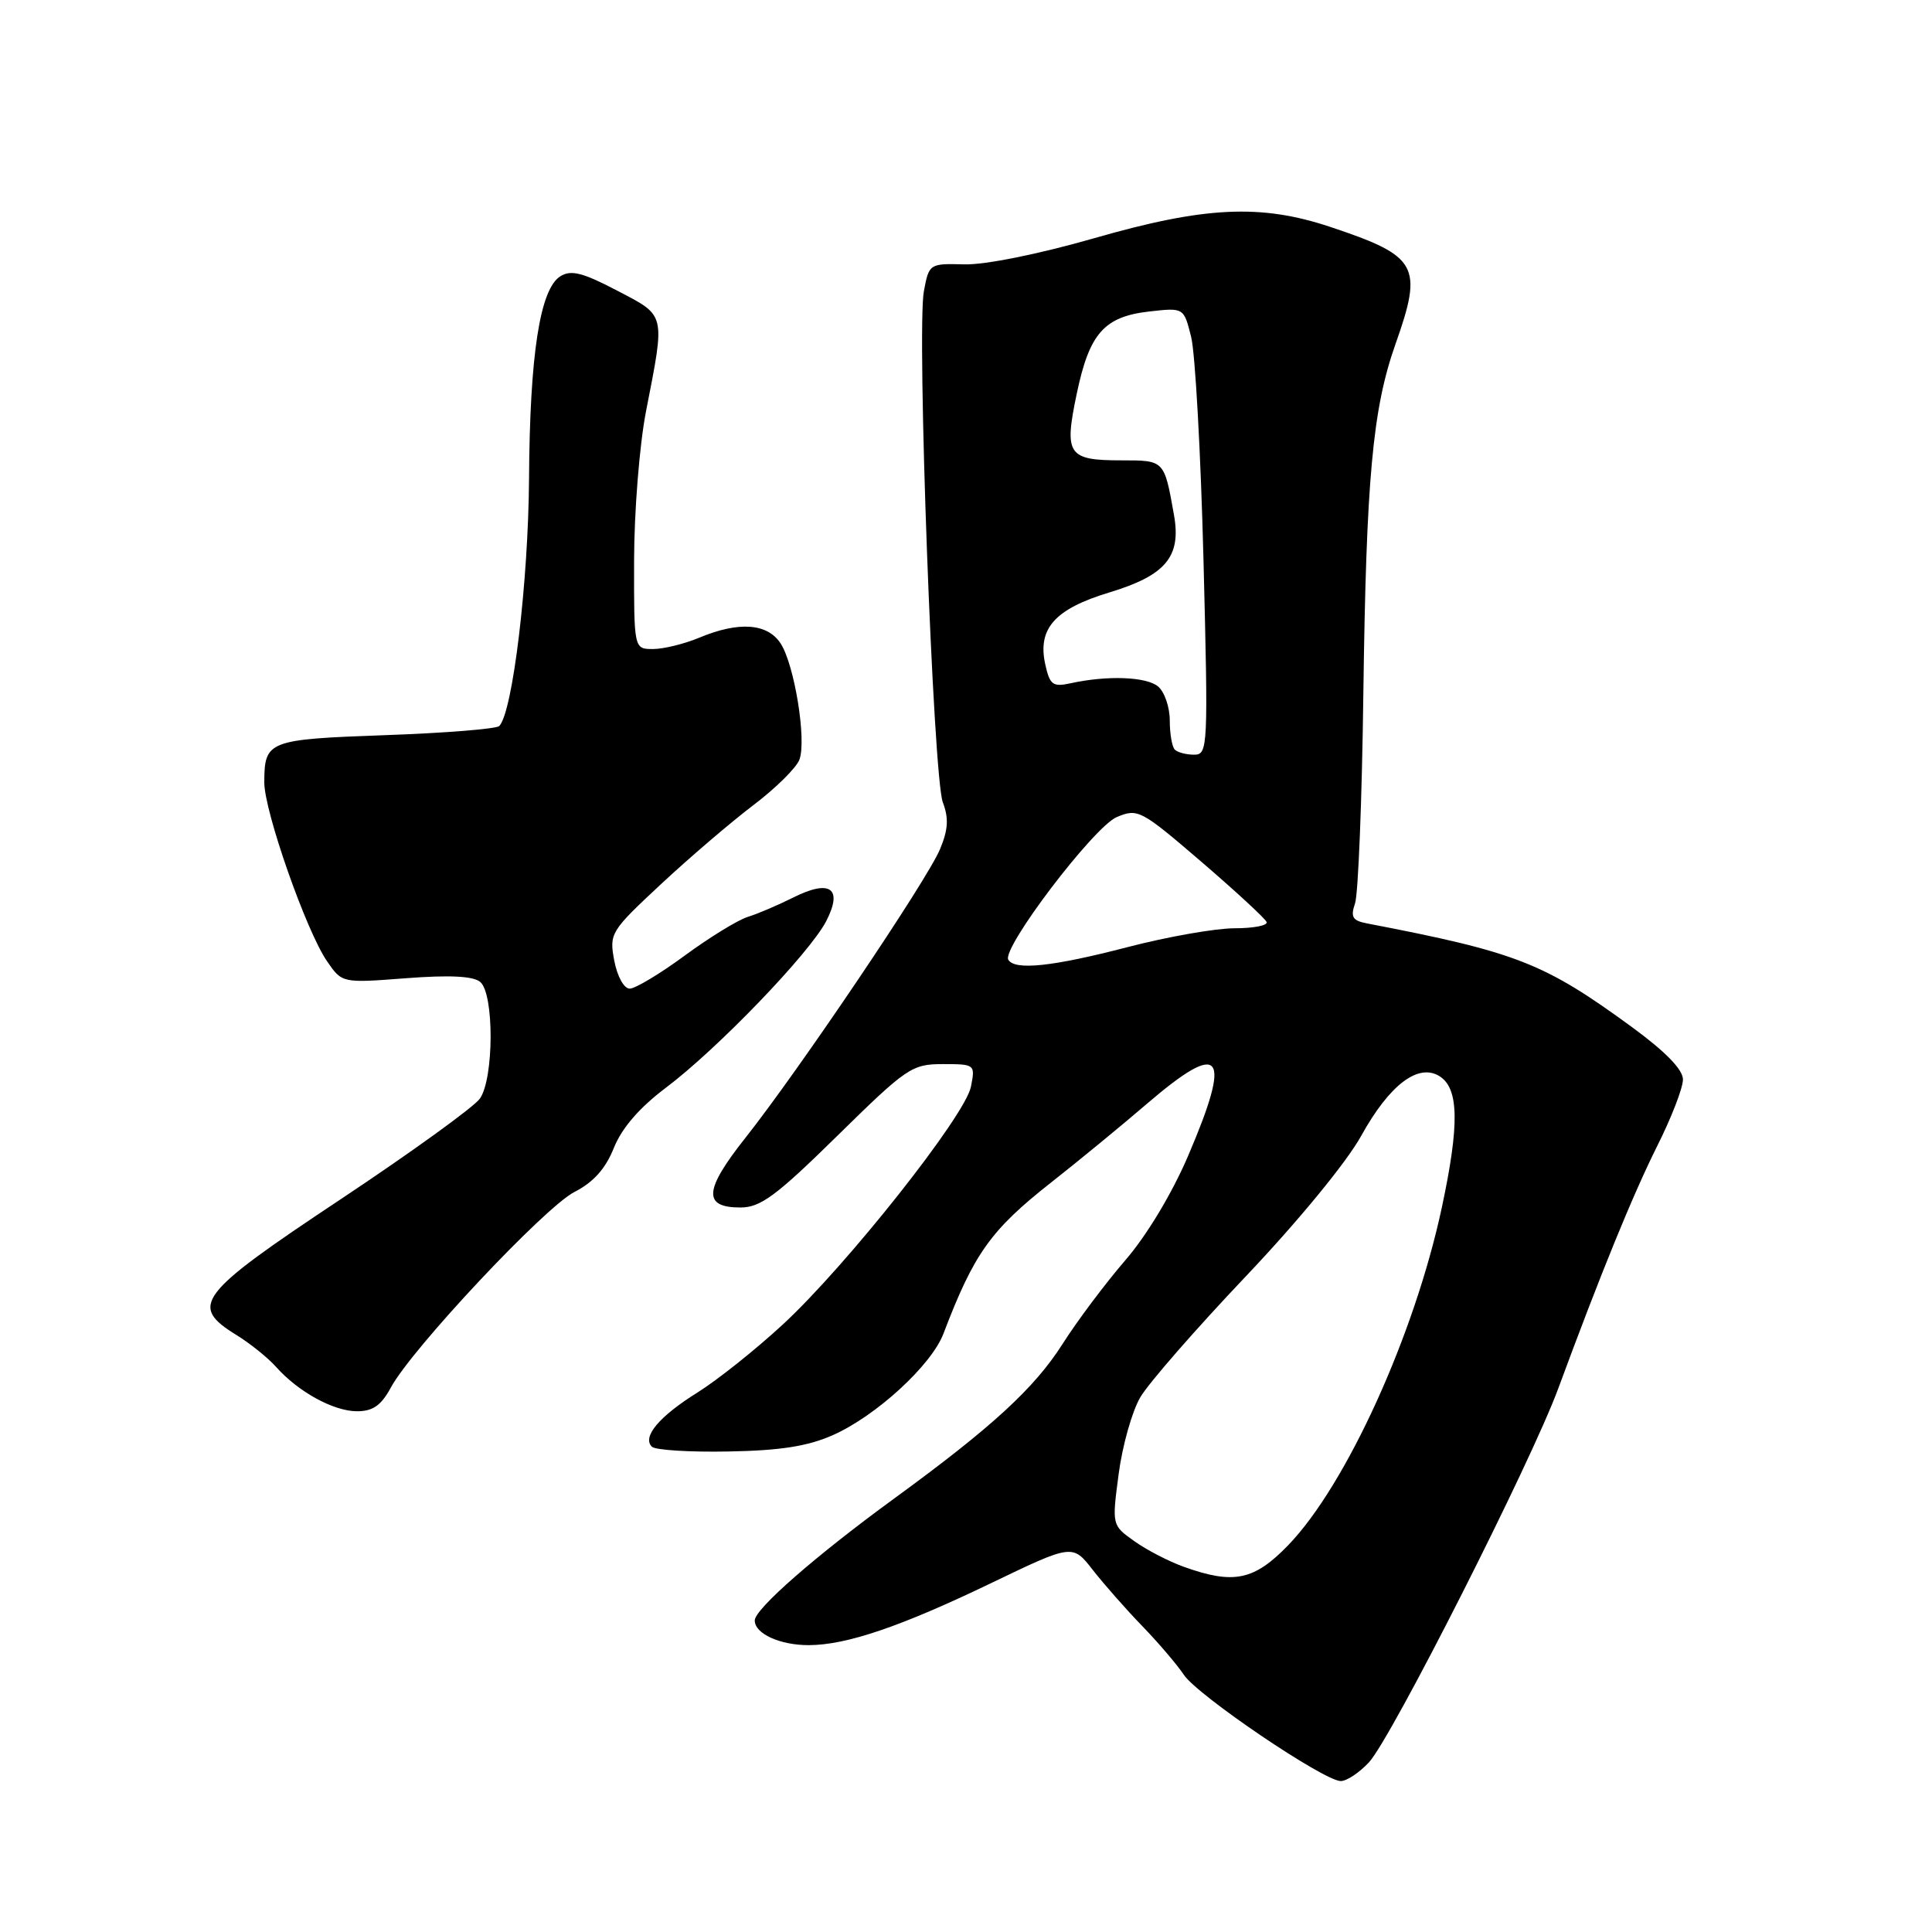 <?xml version="1.0" encoding="UTF-8" standalone="no"?>
<!DOCTYPE svg PUBLIC "-//W3C//DTD SVG 1.1//EN" "http://www.w3.org/Graphics/SVG/1.1/DTD/svg11.dtd" >
<svg xmlns="http://www.w3.org/2000/svg" xmlns:xlink="http://www.w3.org/1999/xlink" version="1.1" viewBox="0 0 256 256">
 <g >
 <path fill="currentColor"
d=" M 181.40 233.51 C 184.37 230.31 202.86 193.79 206.47 184.00 C 212.07 168.82 216.35 158.33 219.63 151.77 C 221.48 148.08 223.00 144.15 223.00 143.04 C 223.00 141.72 220.70 139.36 216.25 136.10 C 204.59 127.58 200.98 126.17 181.15 122.36 C 179.21 121.99 178.93 121.52 179.55 119.70 C 179.97 118.49 180.47 106.03 180.65 92.00 C 181.03 63.42 181.87 54.19 184.91 45.59 C 188.59 35.19 187.90 33.95 176.28 30.07 C 167.05 26.99 159.61 27.35 144.93 31.58 C 137.67 33.66 130.55 35.10 127.80 35.03 C 123.16 34.91 123.10 34.94 122.42 38.58 C 121.45 43.73 123.65 102.95 124.93 106.32 C 125.73 108.42 125.64 109.94 124.55 112.54 C 122.84 116.64 105.81 141.88 98.77 150.77 C 93.28 157.70 93.11 160.00 98.11 160.00 C 100.77 160.00 102.84 158.47 110.95 150.50 C 120.15 141.46 120.83 141.00 124.93 141.00 C 129.20 141.00 129.24 141.04 128.65 144.01 C 127.88 147.86 112.20 167.67 103.73 175.50 C 100.16 178.80 95.08 182.85 92.44 184.50 C 87.33 187.69 85.06 190.40 86.38 191.70 C 86.82 192.14 91.38 192.43 96.51 192.33 C 103.37 192.21 107.02 191.64 110.34 190.17 C 116.07 187.64 123.41 180.91 125.01 176.72 C 129.06 166.09 131.26 162.99 139.31 156.66 C 142.92 153.82 148.62 149.14 151.98 146.25 C 161.93 137.72 163.30 139.46 157.43 153.16 C 155.30 158.14 151.94 163.72 149.10 167.00 C 146.49 170.03 142.75 175.00 140.81 178.06 C 137.06 183.95 131.48 189.08 118.50 198.55 C 108.06 206.16 100.03 213.19 100.01 214.71 C 99.99 216.47 103.35 218.00 107.18 217.99 C 112.19 217.97 119.34 215.54 131.31 209.78 C 142.12 204.58 142.12 204.58 144.81 208.04 C 146.29 209.93 149.25 213.29 151.38 215.49 C 153.52 217.70 155.98 220.59 156.86 221.91 C 158.64 224.63 175.43 236.00 177.66 236.00 C 178.45 236.00 180.13 234.88 181.40 233.51 Z  M 51.80 183.84 C 54.57 178.71 72.19 159.94 76.12 157.94 C 78.63 156.66 80.24 154.86 81.34 152.10 C 82.40 149.46 84.73 146.77 88.22 144.14 C 95.05 139.01 107.28 126.30 109.48 122.05 C 111.73 117.68 110.00 116.46 105.06 118.95 C 103.10 119.93 100.42 121.08 99.09 121.49 C 97.77 121.90 94.01 124.21 90.73 126.62 C 87.46 129.03 84.17 131.00 83.44 131.00 C 82.68 131.00 81.79 129.38 81.39 127.28 C 80.72 123.68 80.89 123.39 87.60 117.14 C 91.39 113.61 96.91 108.89 99.86 106.66 C 102.80 104.43 105.54 101.72 105.93 100.65 C 106.89 98.06 105.27 88.07 103.43 85.25 C 101.68 82.58 97.89 82.31 92.65 84.50 C 90.68 85.32 87.92 86.00 86.53 86.00 C 84.00 86.00 84.00 86.00 84.02 74.25 C 84.03 67.77 84.74 58.91 85.60 54.50 C 88.16 41.39 88.28 41.91 81.76 38.50 C 77.22 36.12 75.66 35.73 74.26 36.60 C 71.55 38.28 70.20 46.97 70.10 63.42 C 70.01 77.09 67.94 94.33 66.16 96.20 C 65.80 96.58 59.01 97.13 51.08 97.41 C 35.50 97.97 35.04 98.14 35.02 103.65 C 35.00 107.46 40.58 123.38 43.34 127.38 C 45.33 130.27 45.33 130.27 53.79 129.62 C 59.54 129.18 62.70 129.33 63.63 130.11 C 65.49 131.66 65.46 142.89 63.59 145.57 C 62.81 146.68 54.48 152.70 45.09 158.94 C 26.16 171.52 25.02 173.00 31.32 176.89 C 33.14 178.01 35.50 179.91 36.57 181.11 C 39.52 184.43 44.19 186.99 47.30 187.00 C 49.41 187.00 50.51 186.23 51.80 183.84 Z  M 156.89 207.62 C 154.90 206.91 151.93 205.38 150.30 204.21 C 147.33 202.10 147.33 202.10 148.23 195.30 C 148.72 191.56 150.01 186.99 151.10 185.14 C 152.18 183.29 158.46 176.09 165.06 169.14 C 172.03 161.80 178.44 153.99 180.37 150.50 C 184.10 143.75 187.92 140.84 190.74 142.60 C 193.32 144.21 193.40 149.00 191.05 160.00 C 187.43 176.90 178.39 196.78 170.69 204.75 C 166.18 209.41 163.48 209.98 156.89 207.62 Z  M 133.61 127.18 C 132.68 125.68 144.93 109.56 147.97 108.27 C 150.77 107.09 151.17 107.31 159.19 114.19 C 163.76 118.12 167.65 121.71 167.83 122.17 C 168.02 122.63 166.11 123.00 163.60 123.00 C 161.08 123.00 154.70 124.12 149.40 125.50 C 139.48 128.08 134.49 128.61 133.61 127.18 Z  M 155.67 99.33 C 155.30 98.97 155.00 97.22 155.00 95.46 C 155.00 93.69 154.30 91.67 153.45 90.96 C 151.89 89.66 146.70 89.47 141.84 90.54 C 139.50 91.05 139.10 90.75 138.50 88.02 C 137.46 83.28 139.77 80.69 147.00 78.50 C 154.47 76.24 156.54 73.76 155.56 68.25 C 154.27 60.96 154.30 61.00 148.63 61.00 C 141.48 61.00 140.98 60.26 142.67 52.19 C 144.35 44.16 146.30 41.95 152.32 41.27 C 156.86 40.76 156.86 40.76 157.83 44.63 C 158.37 46.76 159.11 60.09 159.47 74.25 C 160.10 99.10 160.06 100.00 158.23 100.00 C 157.19 100.00 156.03 99.70 155.67 99.33 Z "/>
</g>
</svg>
